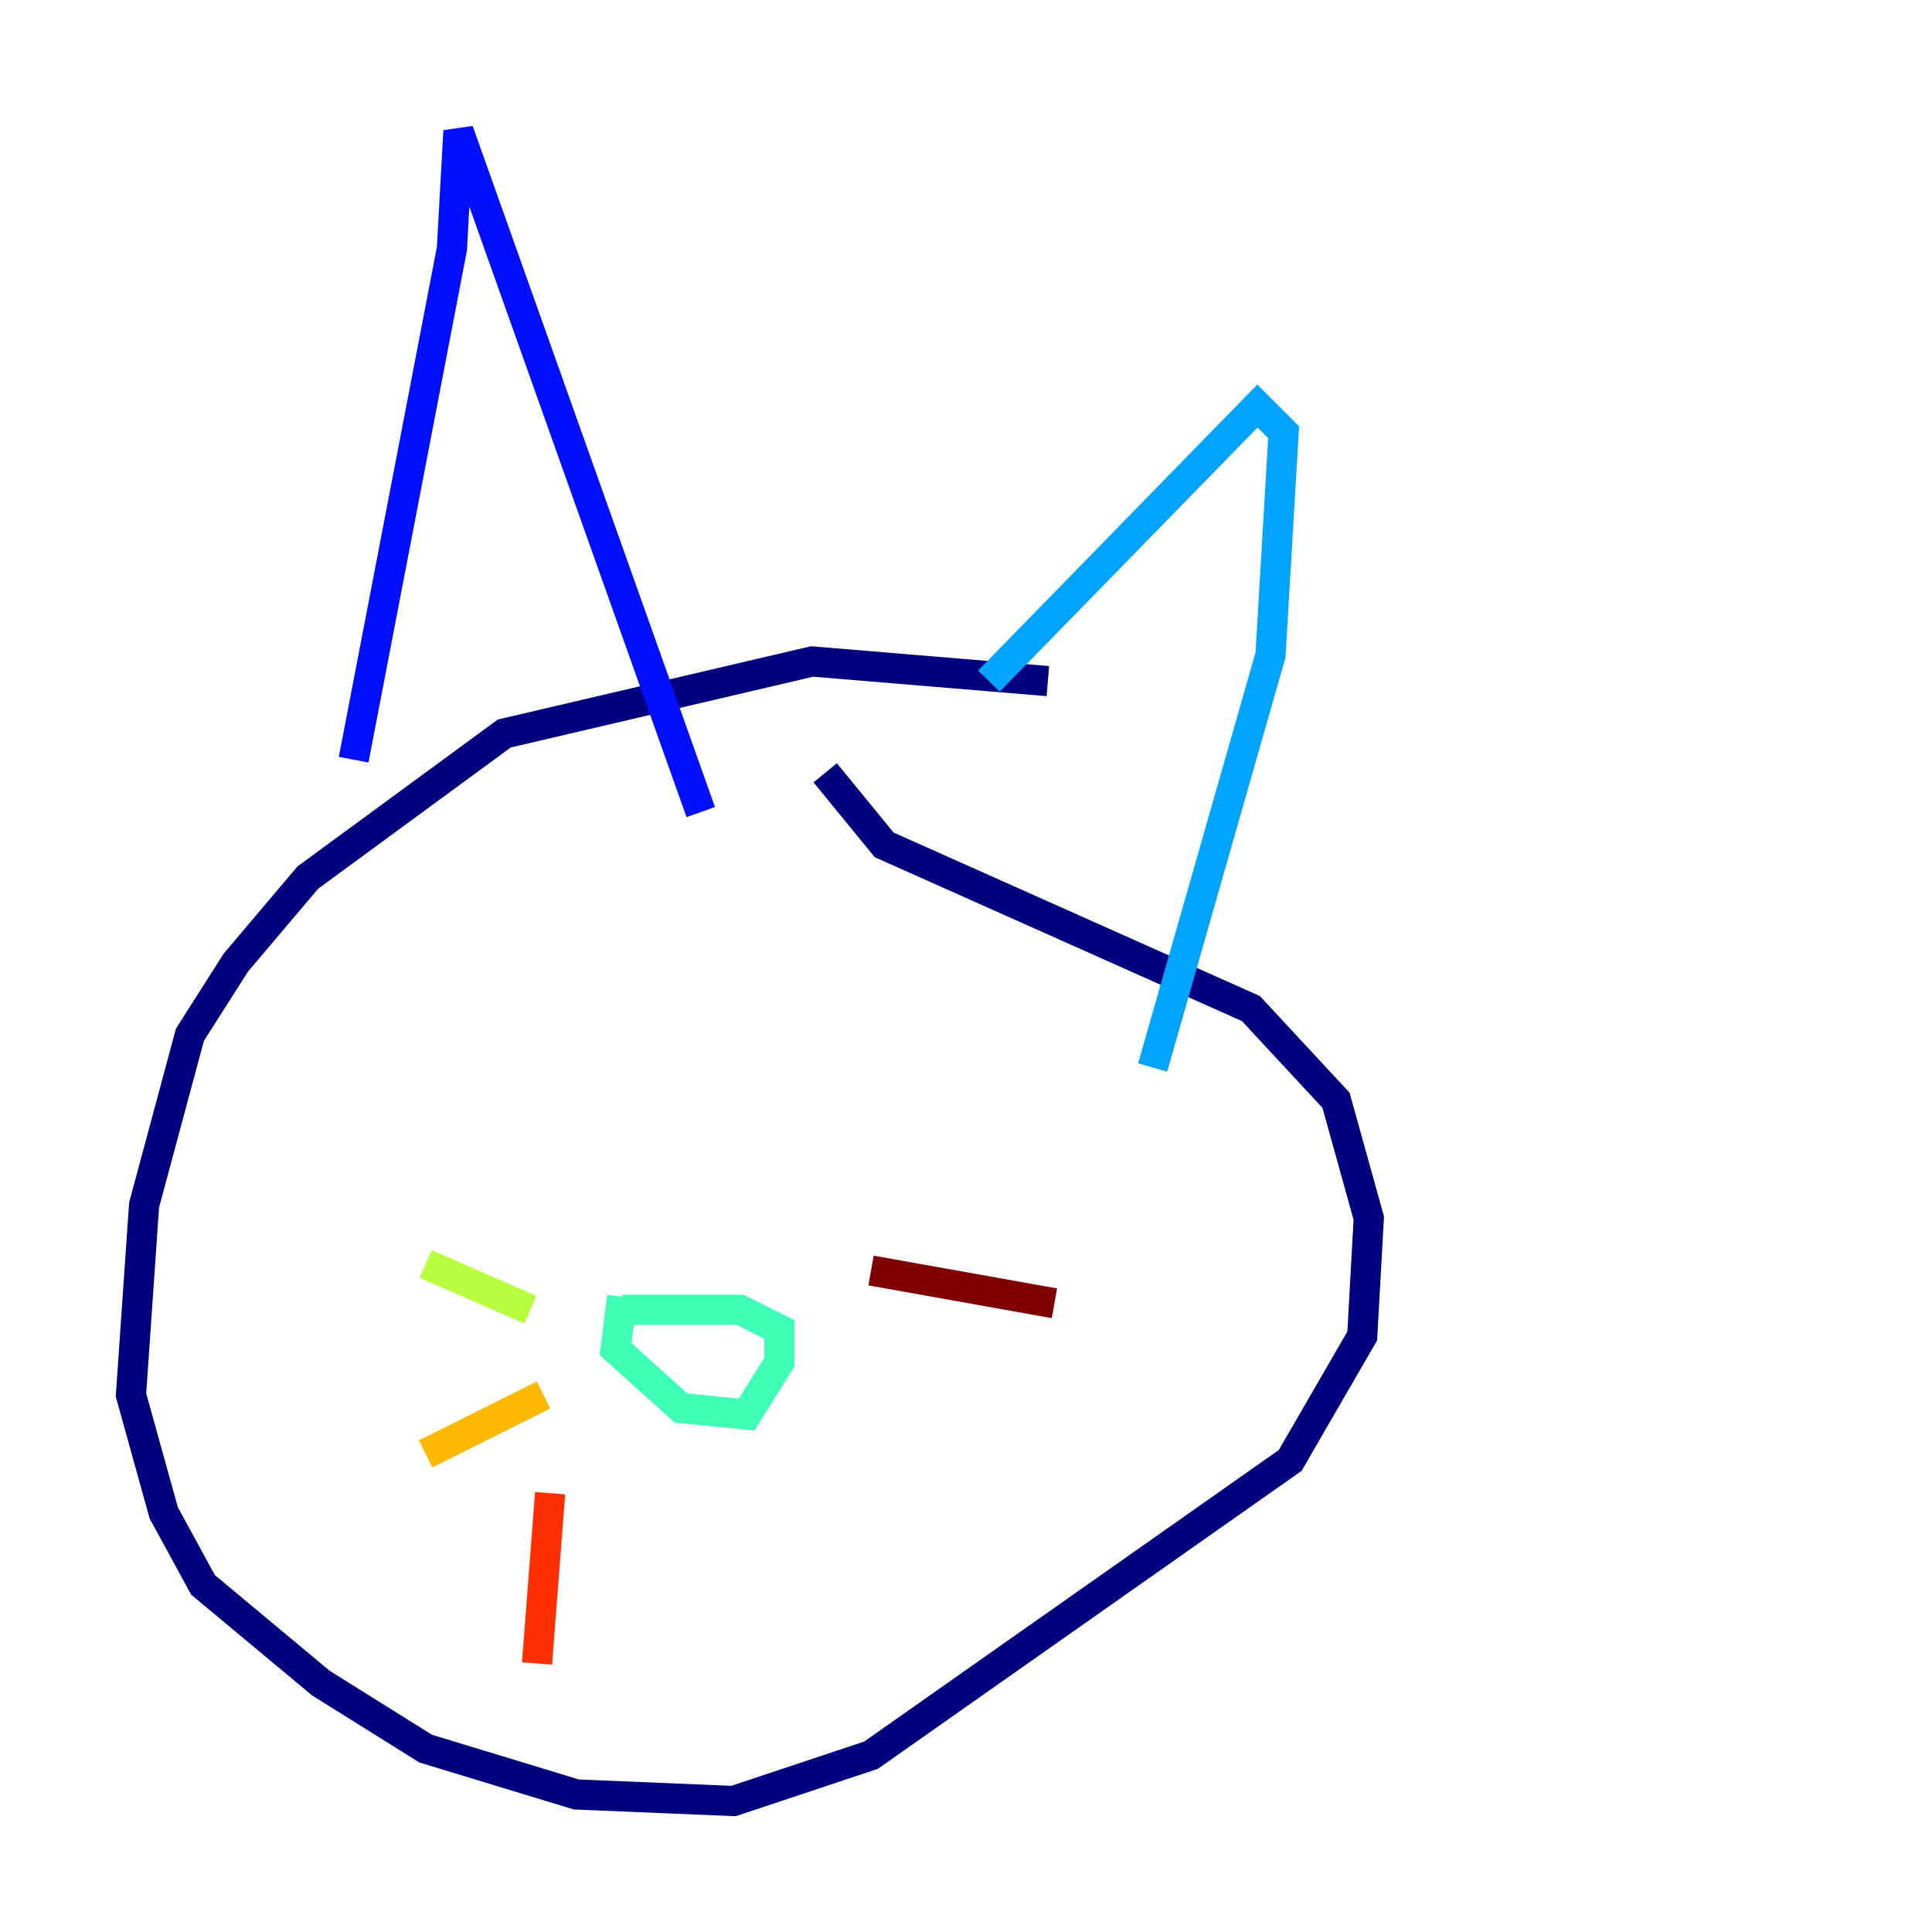 <?xml version="1.0" encoding="utf-8" ?>
<svg baseProfile="tiny" height="128" version="1.2" viewBox="0,0,128,128" width="128" xmlns="http://www.w3.org/2000/svg" xmlns:ev="http://www.w3.org/2001/xml-events" xmlns:xlink="http://www.w3.org/1999/xlink"><defs /><polyline fill="none" points="69.424,45.125 53.803,43.824 33.41,48.597 20.393,58.142 15.62,63.783 12.583,68.556 9.546,79.837 8.678,92.42 10.848,100.231 13.451,105.003 21.261,111.512 28.203,115.851 38.183,118.888 48.597,119.322 57.709,116.285 85.478,96.759 90.251,88.515 90.685,80.705 88.515,72.895 82.875,66.82 58.576,55.973 54.671,51.2" stroke="#00007f" stroke-width="2" /><polyline fill="none" points="23.43,50.332 29.939,16.488 30.373,8.678 46.427,53.803" stroke="#0010ff" stroke-width="2" /><polyline fill="none" points="65.519,45.125 83.308,26.902 85.044,28.637 84.176,43.39 76.366,70.725" stroke="#00a4ff" stroke-width="2" /><polyline fill="none" points="41.22,85.912 40.786,89.383 45.125,93.288 49.464,93.722 51.634,90.251 51.634,88.081 49.031,86.78 41.22,86.78" stroke="#3fffb7" stroke-width="2" /><polyline fill="none" points="35.146,86.78 28.203,83.742" stroke="#b7ff3f" stroke-width="2" /><polyline fill="none" points="36.014,92.42 28.203,96.325" stroke="#ffb900" stroke-width="2" /><polyline fill="none" points="36.447,98.929 35.58,110.21" stroke="#ff3000" stroke-width="2" /><polyline fill="none" points="57.709,84.176 69.858,86.346" stroke="#7f0000" stroke-width="2" /></svg>